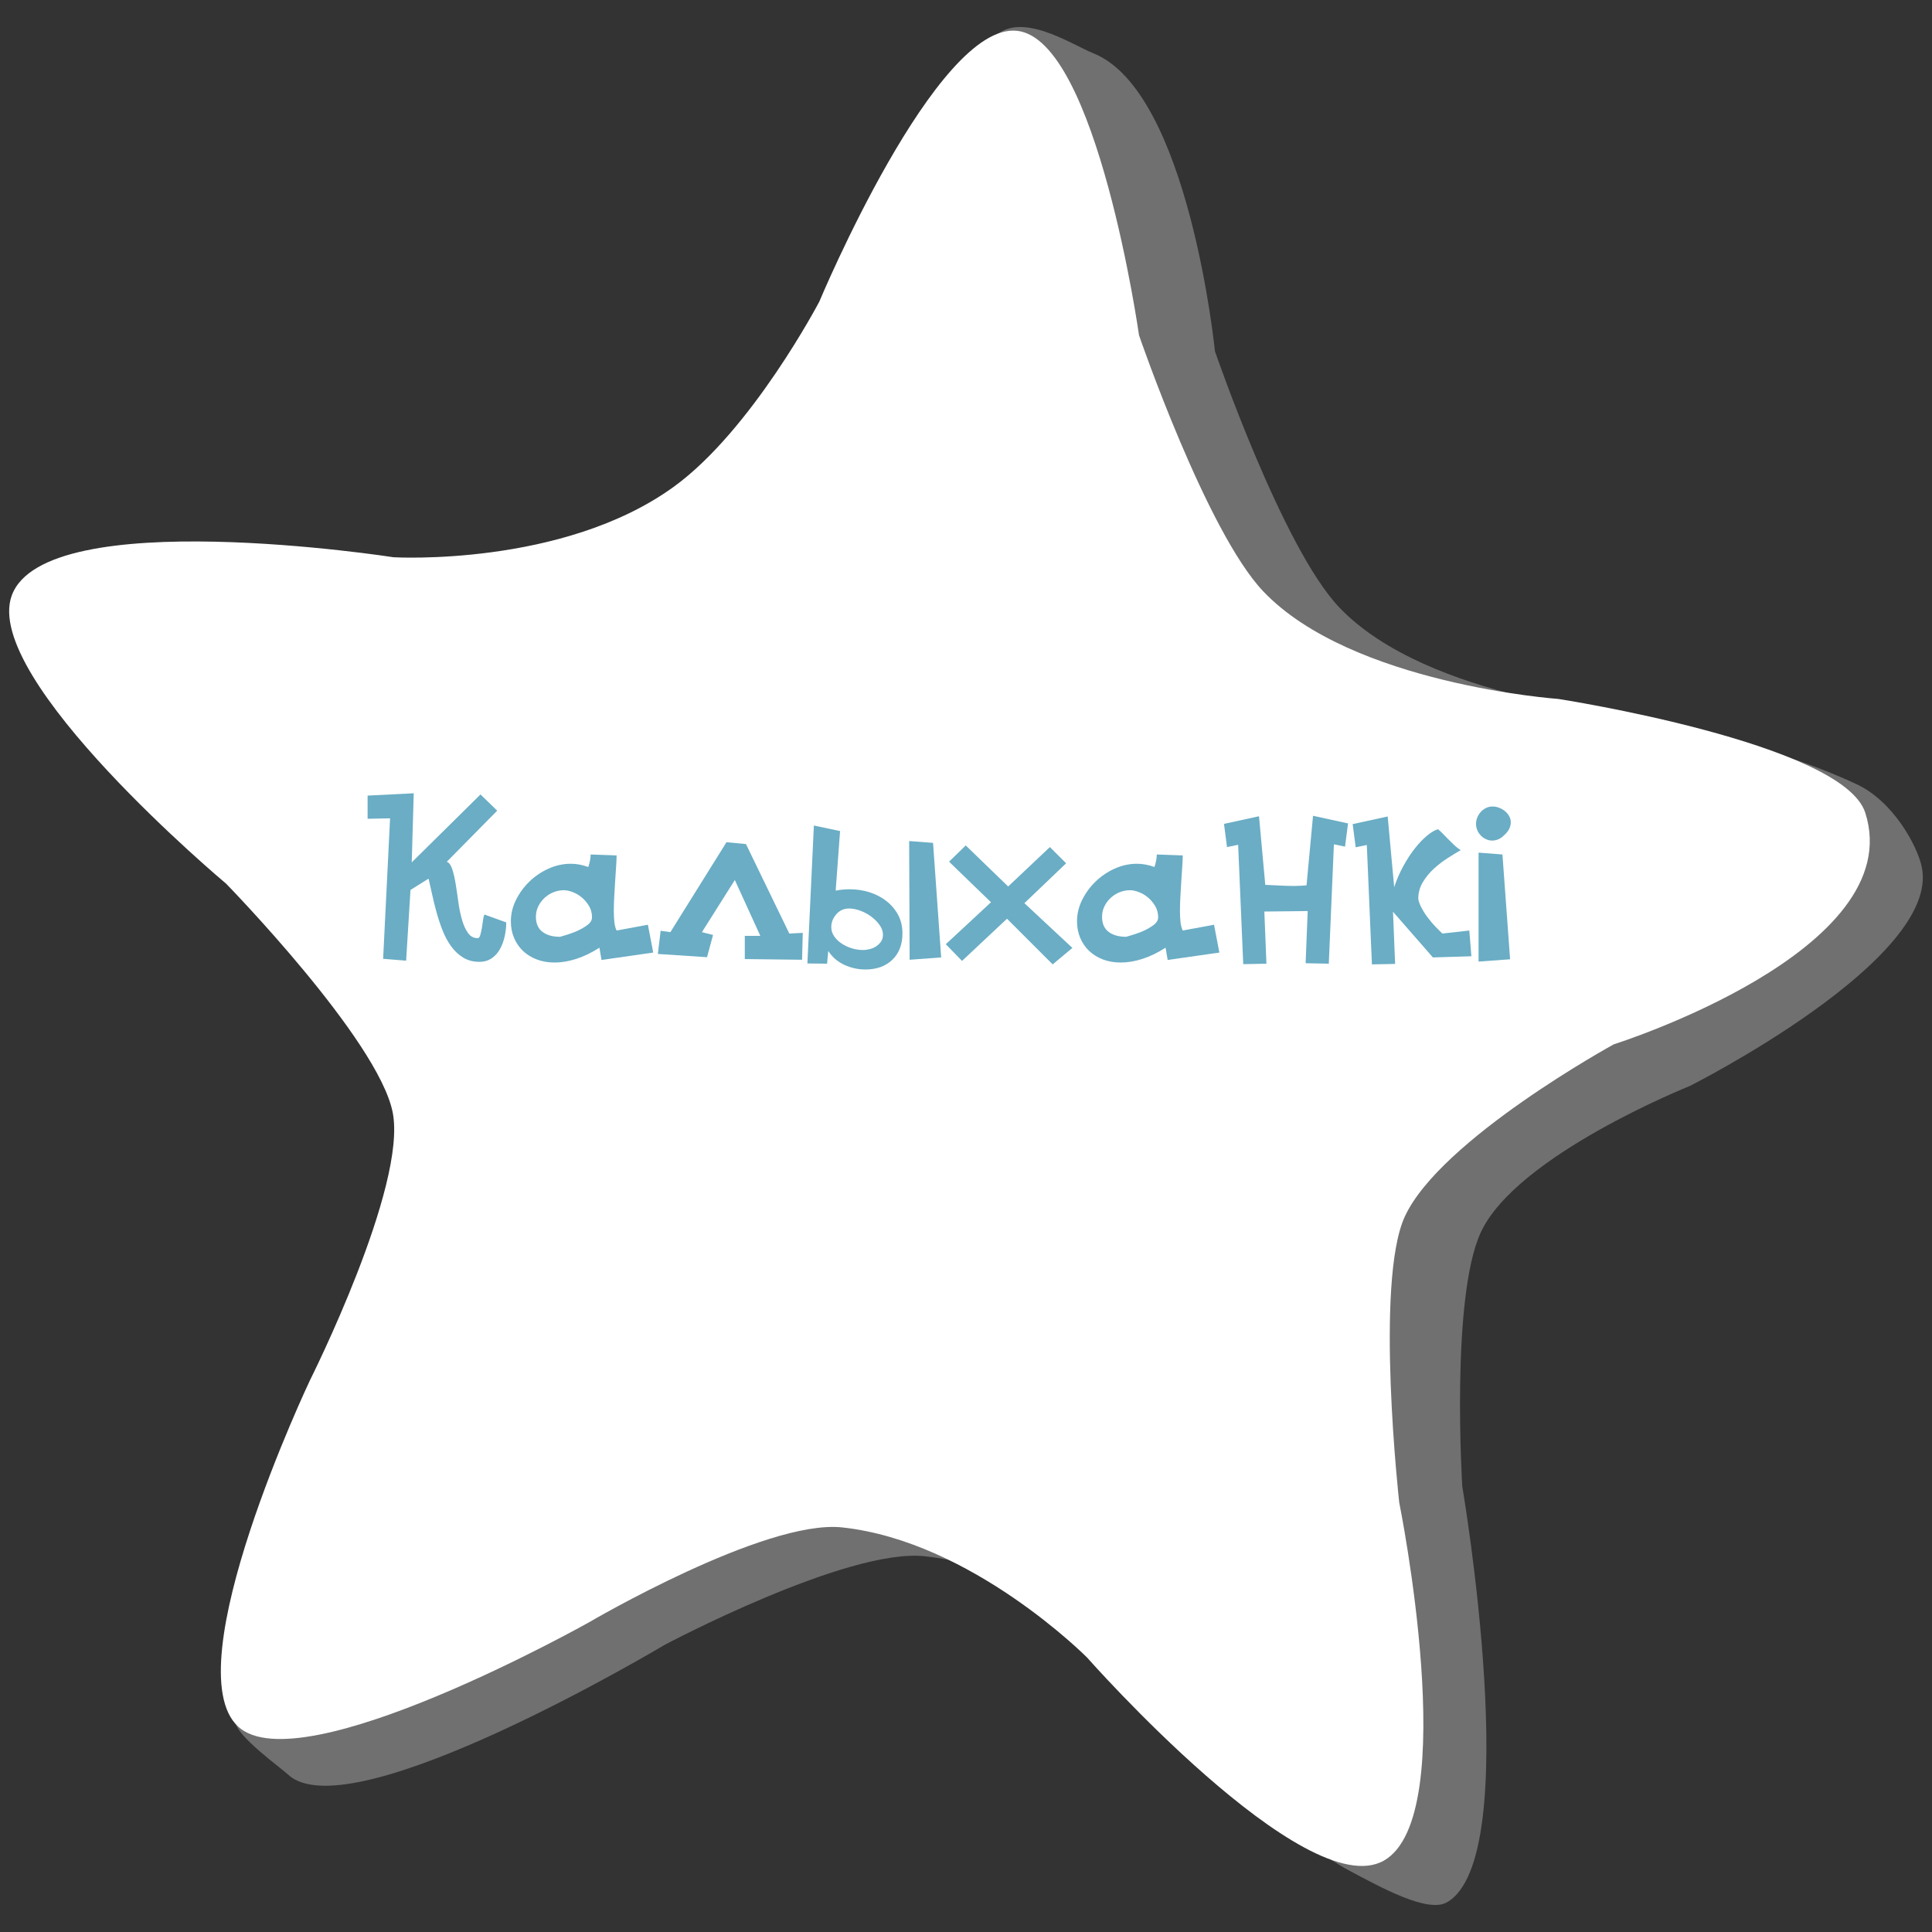 <?xml version="1.0" encoding="UTF-8"?>
<svg xmlns="http://www.w3.org/2000/svg" width="300" height="300" viewBox="0 0 300 300">
    <rect x="0" y="0" width="300" height="300" fill="#333333" stroke="none"/>
    <g transform="translate(-79.28,-492.971)">
        <path d="M237.248 497.759c12.394 1.451 18.901 47.277 18.901 47.277 0 0 10.458 30.46 19.283 39.753 13.705 14.43 45.802 16.712 45.802 16.712 0 0 44.199 6.829 47.681 17.663 6.909 21.494 -39.041 35.967 -39.041 35.967 0 0 -26.943 14.752 -32.461 26.76 -4.681 10.187 -0.86 44.397 -0.86 44.397 0 0 9.865 48.718 -2.414 55.614 -12.169 6.835 -46.062 -31.552 -46.062 -31.552 0 0 -17.888 -18.051 -38.036 -20.204 -12.02 -1.284 -39.33 14.755 -39.33 14.755 0 0 -44.745 25.125 -54.452 16.175 -10.011 -9.231 11.183 -53.843 11.183 -53.843 0 0 15.104 -30.1 12.812 -41.547 -2.267 -11.324 -25.859 -35.494 -25.859 -35.494 0 0 -37.959 -31.798 -33.297 -44.727 5.188 -14.389 59.292 -5.964 59.292 -5.964 0 0 26.265 1.534 43.486 -10.923 12.15 -8.789 22.627 -28.772 22.627 -28.772 0 0 18.191 -43.517 30.745 -42.047z" fill="#ffffff"/>
        <path d="M249.035 501.236c14.868 5.921 18.901 46.276 18.901 46.276 0 0 10.459 30.462 19.283 39.753 13.705 14.432 45.802 16.712 45.802 16.712 0 0 21.001 4.395 34.595 10.786 5.676 2.67 9.418 9.594 10.087 12.879 2.921 14.357 -36.042 33.967 -36.042 33.967 0 0 -26.943 10.752 -32.46 22.76 -4.682 10.187 -2.861 39.397 -2.861 39.397 0 0 9.865 57.718 -2.414 64.613 -2.992 1.681 -10.296 -2.372 -15.087 -4.916 -14.699 -7.803 -28.976 -30.636 -28.976 -30.636 0 0 -16.887 -16.051 -37.036 -18.204 -12.02 -1.284 -40.33 13.756 -40.33 13.756 0 0 -48.745 29.125 -58.452 20.174 -1.251 -1.154 -7.953 -5.938 -8.222 -8.179 -1.885 -15.68 23.406 -50.664 23.406 -50.664 0 0 15.104 -30.101 12.812 -41.547 -2.267 -11.325 -25.859 -35.494 -25.859 -35.494 0 0 -37.959 -31.797 -33.297 -44.727 5.188 -14.389 59.292 -5.963 59.292 -5.963 0 0 26.265 1.533 43.487 -10.924 12.15 -8.788 22.626 -28.772 22.626 -28.772 0 0 5.149 -30.887 14.949 -43.093 4.017 -5.004 12.381 0.686 15.796 2.046z" fill="#ffffff" fill-opacity="0.3"/>
        <path d="M143.02 631.164l-0.678 10.98 -3.57 -0.289 1.08 -21.815 -3.492 0.071 0 -3.6 7.164 -0.359 -0.31 10.728 10.678 -10.548 2.592 2.52 -7.848 7.957 0.072 0c0.336 0.144 0.606 0.533 0.81 1.17 0.204 0.636 0.378 1.398 0.522 2.285 0.144 0.889 0.282 1.818 0.414 2.791 0.131 0.971 0.318 1.877 0.558 2.717 0.239 0.841 0.552 1.53 0.936 2.07 0.383 0.54 0.887 0.811 1.512 0.811 0.167 0 0.3 -0.162 0.396 -0.486 0.096 -0.324 0.18 -0.695 0.252 -1.116 0.072 -0.419 0.132 -0.827 0.18 -1.224 0.048 -0.396 0.12 -0.678 0.216 -0.846l3.384 1.224c0 0.696 -0.079 1.403 -0.234 2.124 -0.156 0.72 -0.396 1.381 -0.72 1.98 -0.324 0.6 -0.756 1.086 -1.296 1.457 -0.54 0.372 -1.183 0.559 -1.926 0.559 -0.96 0 -1.8 -0.223 -2.52 -0.666 -0.72 -0.443 -1.344 -1.031 -1.872 -1.764 -0.528 -0.733 -0.972 -1.561 -1.332 -2.484 -0.36 -0.924 -0.672 -1.866 -0.936 -2.826 -0.264 -0.959 -0.492 -1.891 -0.684 -2.79 -0.192 -0.899 -0.373 -1.698 -0.54 -2.394l-2.808 1.763z" fill="#6aadc5"/>
        <path d="M175.024 625.8c0 0.456 -0.024 1.021 -0.072 1.692 -0.048 0.672 -0.096 1.398 -0.144 2.178 -0.048 0.78 -0.096 1.584 -0.144 2.412 -0.048 0.828 -0.072 1.602 -0.072 2.322 0 0.672 0.03 1.266 0.09 1.781 0.06 0.517 0.174 0.943 0.342 1.278l4.86 -0.899 0.828 4.319 -8.028 1.152 -0.324 -1.908c-1.2 0.769 -2.388 1.345 -3.564 1.728 -1.176 0.385 -2.304 0.576 -3.384 0.576 -1.008 0 -1.926 -0.155 -2.754 -0.467 -0.828 -0.311 -1.542 -0.748 -2.142 -1.311 -0.6 -0.562 -1.068 -1.238 -1.404 -2.029 -0.336 -0.789 -0.504 -1.652 -0.504 -2.586 0 -1.148 0.264 -2.257 0.792 -3.322 0.528 -1.064 1.224 -2.018 2.088 -2.855 0.864 -0.838 1.854 -1.508 2.97 -2.012 1.116 -0.502 2.273 -0.754 3.474 -0.754 0.864 0 1.764 0.168 2.7 0.504 0.24 -0.729 0.36 -1.377 0.36 -1.943l4.032 0.144zm-8.784 12.636c1.031 -0.287 1.859 -0.562 2.484 -0.828 0.624 -0.264 1.193 -0.581 1.71 -0.953 0.516 -0.372 0.774 -0.786 0.774 -1.242 0 -0.672 -0.162 -1.271 -0.486 -1.801 -0.324 -0.527 -0.708 -0.971 -1.152 -1.332 -0.444 -0.359 -0.918 -0.629 -1.422 -0.809 -0.504 -0.181 -0.936 -0.271 -1.296 -0.271 -0.552 0 -1.086 0.103 -1.602 0.306 -0.516 0.204 -0.978 0.492 -1.386 0.864 -0.409 0.372 -0.738 0.81 -0.99 1.313 -0.252 0.503 -0.378 1.057 -0.378 1.656 0 1.032 0.336 1.807 1.008 2.322 0.672 0.515 1.584 0.775 2.736 0.775z" fill="#6aadc5"/>
        <path d="M181.432 641.1l0.432 -3.6 1.512 0.216 8.712 -13.968 3.024 0.288 6.732 13.896 2.088 -0.107 -0.108 4.175 -8.892 -0.107 0 -3.601 2.412 0 -3.96 -8.676 -5.112 8.1 1.728 0.433 -0.936 3.455 -7.632 -0.504z" fill="#6aadc5"/>
        <path d="M209.043 631.271c0.72 -0.144 1.452 -0.215 2.196 -0.215 1.056 0 2.075 0.156 3.06 0.467 0.984 0.312 1.854 0.763 2.61 1.351 0.756 0.589 1.362 1.302 1.818 2.142 0.456 0.841 0.684 1.801 0.684 2.881 0 1.728 -0.522 3.096 -1.566 4.104 -1.044 1.008 -2.442 1.512 -4.194 1.512 -1.128 0 -2.214 -0.24 -3.258 -0.72 -1.044 -0.48 -1.878 -1.2 -2.502 -2.16l-0.18 1.979 -3.06 -0.035 1.008 -21.42 4.068 0.863 -0.684 9.251zm5.311 9.073c0.372 -0.096 0.708 -0.246 1.008 -0.449 0.3 -0.204 0.546 -0.451 0.738 -0.738 0.192 -0.288 0.288 -0.636 0.288 -1.045 0 -0.504 -0.168 -0.995 -0.504 -1.475 -0.336 -0.48 -0.756 -0.912 -1.26 -1.297 -0.504 -0.383 -1.068 -0.695 -1.692 -0.936 -0.625 -0.24 -1.224 -0.36 -1.8 -0.36 -0.816 0 -1.482 0.3 -1.998 0.899 -0.516 0.601 -0.774 1.261 -0.774 1.98 0 0.528 0.15 1.008 0.45 1.439 0.3 0.433 0.684 0.805 1.152 1.117 0.468 0.312 0.99 0.558 1.566 0.737 0.576 0.181 1.152 0.271 1.728 0.271 0.36 0.001 0.725 -0.047 1.098 -0.143zm9.81 -16.489l1.26 17.785 -4.897 0.36 -0.072 -18.432 3.709 0.287z" fill="#6aadc5"/>
        <path d="M235.647 635.628l-6.984 6.552 -2.52 -2.592 7.02 -6.516 -6.516 -6.301 2.592 -2.52 6.588 6.372 6.48 -6.12 2.52 2.52 -6.48 6.192 7.452 6.948 -3.06 2.557 -7.092 -7.092z" fill="#6aadc5"/>
        <path d="M262.935 625.8c0 0.456 -0.024 1.021 -0.072 1.692 -0.048 0.672 -0.096 1.398 -0.144 2.178 -0.048 0.78 -0.096 1.584 -0.144 2.412 -0.048 0.828 -0.072 1.602 -0.072 2.322 0 0.672 0.03 1.266 0.09 1.781 0.06 0.517 0.174 0.943 0.342 1.278l4.86 -0.899 0.828 4.319 -8.028 1.152 -0.324 -1.908c-1.2 0.769 -2.388 1.345 -3.564 1.728 -1.176 0.385 -2.304 0.576 -3.384 0.576 -1.008 0 -1.926 -0.155 -2.754 -0.467 -0.828 -0.311 -1.542 -0.748 -2.142 -1.311 -0.6 -0.562 -1.068 -1.238 -1.404 -2.029 -0.336 -0.789 -0.504 -1.652 -0.504 -2.586 0 -1.148 0.264 -2.257 0.792 -3.322 0.528 -1.064 1.224 -2.018 2.088 -2.855 0.864 -0.838 1.854 -1.508 2.97 -2.012 1.116 -0.502 2.273 -0.754 3.474 -0.754 0.864 0 1.764 0.168 2.7 0.504 0.24 -0.729 0.36 -1.377 0.36 -1.943l4.032 0.144zm-8.784 12.636c1.031 -0.287 1.859 -0.562 2.484 -0.828 0.624 -0.264 1.193 -0.581 1.71 -0.953 0.516 -0.372 0.774 -0.786 0.774 -1.242 0 -0.672 -0.162 -1.271 -0.486 -1.801 -0.324 -0.527 -0.708 -0.971 -1.152 -1.332 -0.444 -0.359 -0.918 -0.629 -1.422 -0.809 -0.504 -0.181 -0.936 -0.271 -1.296 -0.271 -0.552 0 -1.086 0.103 -1.602 0.306 -0.516 0.204 -0.978 0.492 -1.386 0.864 -0.409 0.372 -0.738 0.81 -0.99 1.313 -0.252 0.503 -0.378 1.057 -0.378 1.656 0 1.032 0.336 1.807 1.008 2.322 0.672 0.515 1.584 0.775 2.736 0.775z" fill="#6aadc5"/>
        <path d="M275.751 630.372c0.936 0.048 1.992 0.097 3.168 0.144 1.176 0.049 2.255 0.024 3.24 -0.072l1.008 -10.799 5.436 1.188 -0.468 3.6 -1.728 -0.359 -0.792 18.539 -3.6 -0.071 0.324 -8.101 -6.732 0.072 0.324 8.1 -3.6 0.072 -0.792 -18.539 -1.728 0.359 -0.468 -3.6 5.436 -1.188 0.972 10.655z" fill="#6aadc5"/>
        <path d="M295.767 630.732c0.383 -1.152 0.857 -2.244 1.422 -3.276 0.563 -1.032 1.164 -1.95 1.8 -2.754 0.636 -0.804 1.266 -1.464 1.89 -1.979 0.624 -0.517 1.188 -0.847 1.692 -0.99 0.192 0.144 0.414 0.348 0.666 0.611 0.252 0.265 0.534 0.553 0.846 0.864 0.312 0.312 0.636 0.63 0.972 0.954 0.336 0.324 0.684 0.594 1.044 0.811 -0.576 0.336 -1.242 0.744 -1.998 1.223 -0.756 0.48 -1.476 1.033 -2.16 1.656 -0.684 0.625 -1.26 1.326 -1.728 2.106 -0.468 0.78 -0.702 1.626 -0.702 2.538 0 0.192 0.066 0.456 0.198 0.792 0.131 0.337 0.342 0.744 0.63 1.224 0.288 0.48 0.672 1.008 1.152 1.584 0.48 0.576 1.068 1.188 1.764 1.836l4.176 -0.468 0.324 3.996 -5.976 0.181 -6.192 -7.093 0.324 8.101 -3.6 0.072 -0.792 -18.541 -1.728 0.36 -0.468 -3.601 5.436 -1.188 1.008 10.981z" fill="#6aadc5"/>
        <path d="M311.895 623.316c-0.312 0.12 -0.612 0.18 -0.9 0.18 -0.336 0 -0.66 -0.072 -0.972 -0.217 -0.312 -0.143 -0.583 -0.335 -0.81 -0.575 -0.229 -0.239 -0.409 -0.517 -0.54 -0.828 -0.132 -0.312 -0.198 -0.647 -0.198 -1.008 0 -0.312 0.066 -0.63 0.198 -0.954 0.131 -0.324 0.312 -0.612 0.54 -0.864 0.228 -0.252 0.498 -0.456 0.81 -0.612 0.312 -0.155 0.648 -0.233 1.008 -0.233 0.36 0 0.708 0.066 1.044 0.198 0.336 0.132 0.636 0.306 0.9 0.521 0.264 0.217 0.48 0.475 0.648 0.774 0.168 0.299 0.252 0.618 0.252 0.954 0 0.336 -0.078 0.672 -0.234 1.008 -0.156 0.336 -0.438 0.684 -0.846 1.044 -0.288 0.288 -0.588 0.492 -0.9 0.612zm0.684 2.34l1.188 16.271 -4.896 0.36 0 -16.92 3.708 0.289z" fill="#6aadc5"/>
    </g>
</svg>
